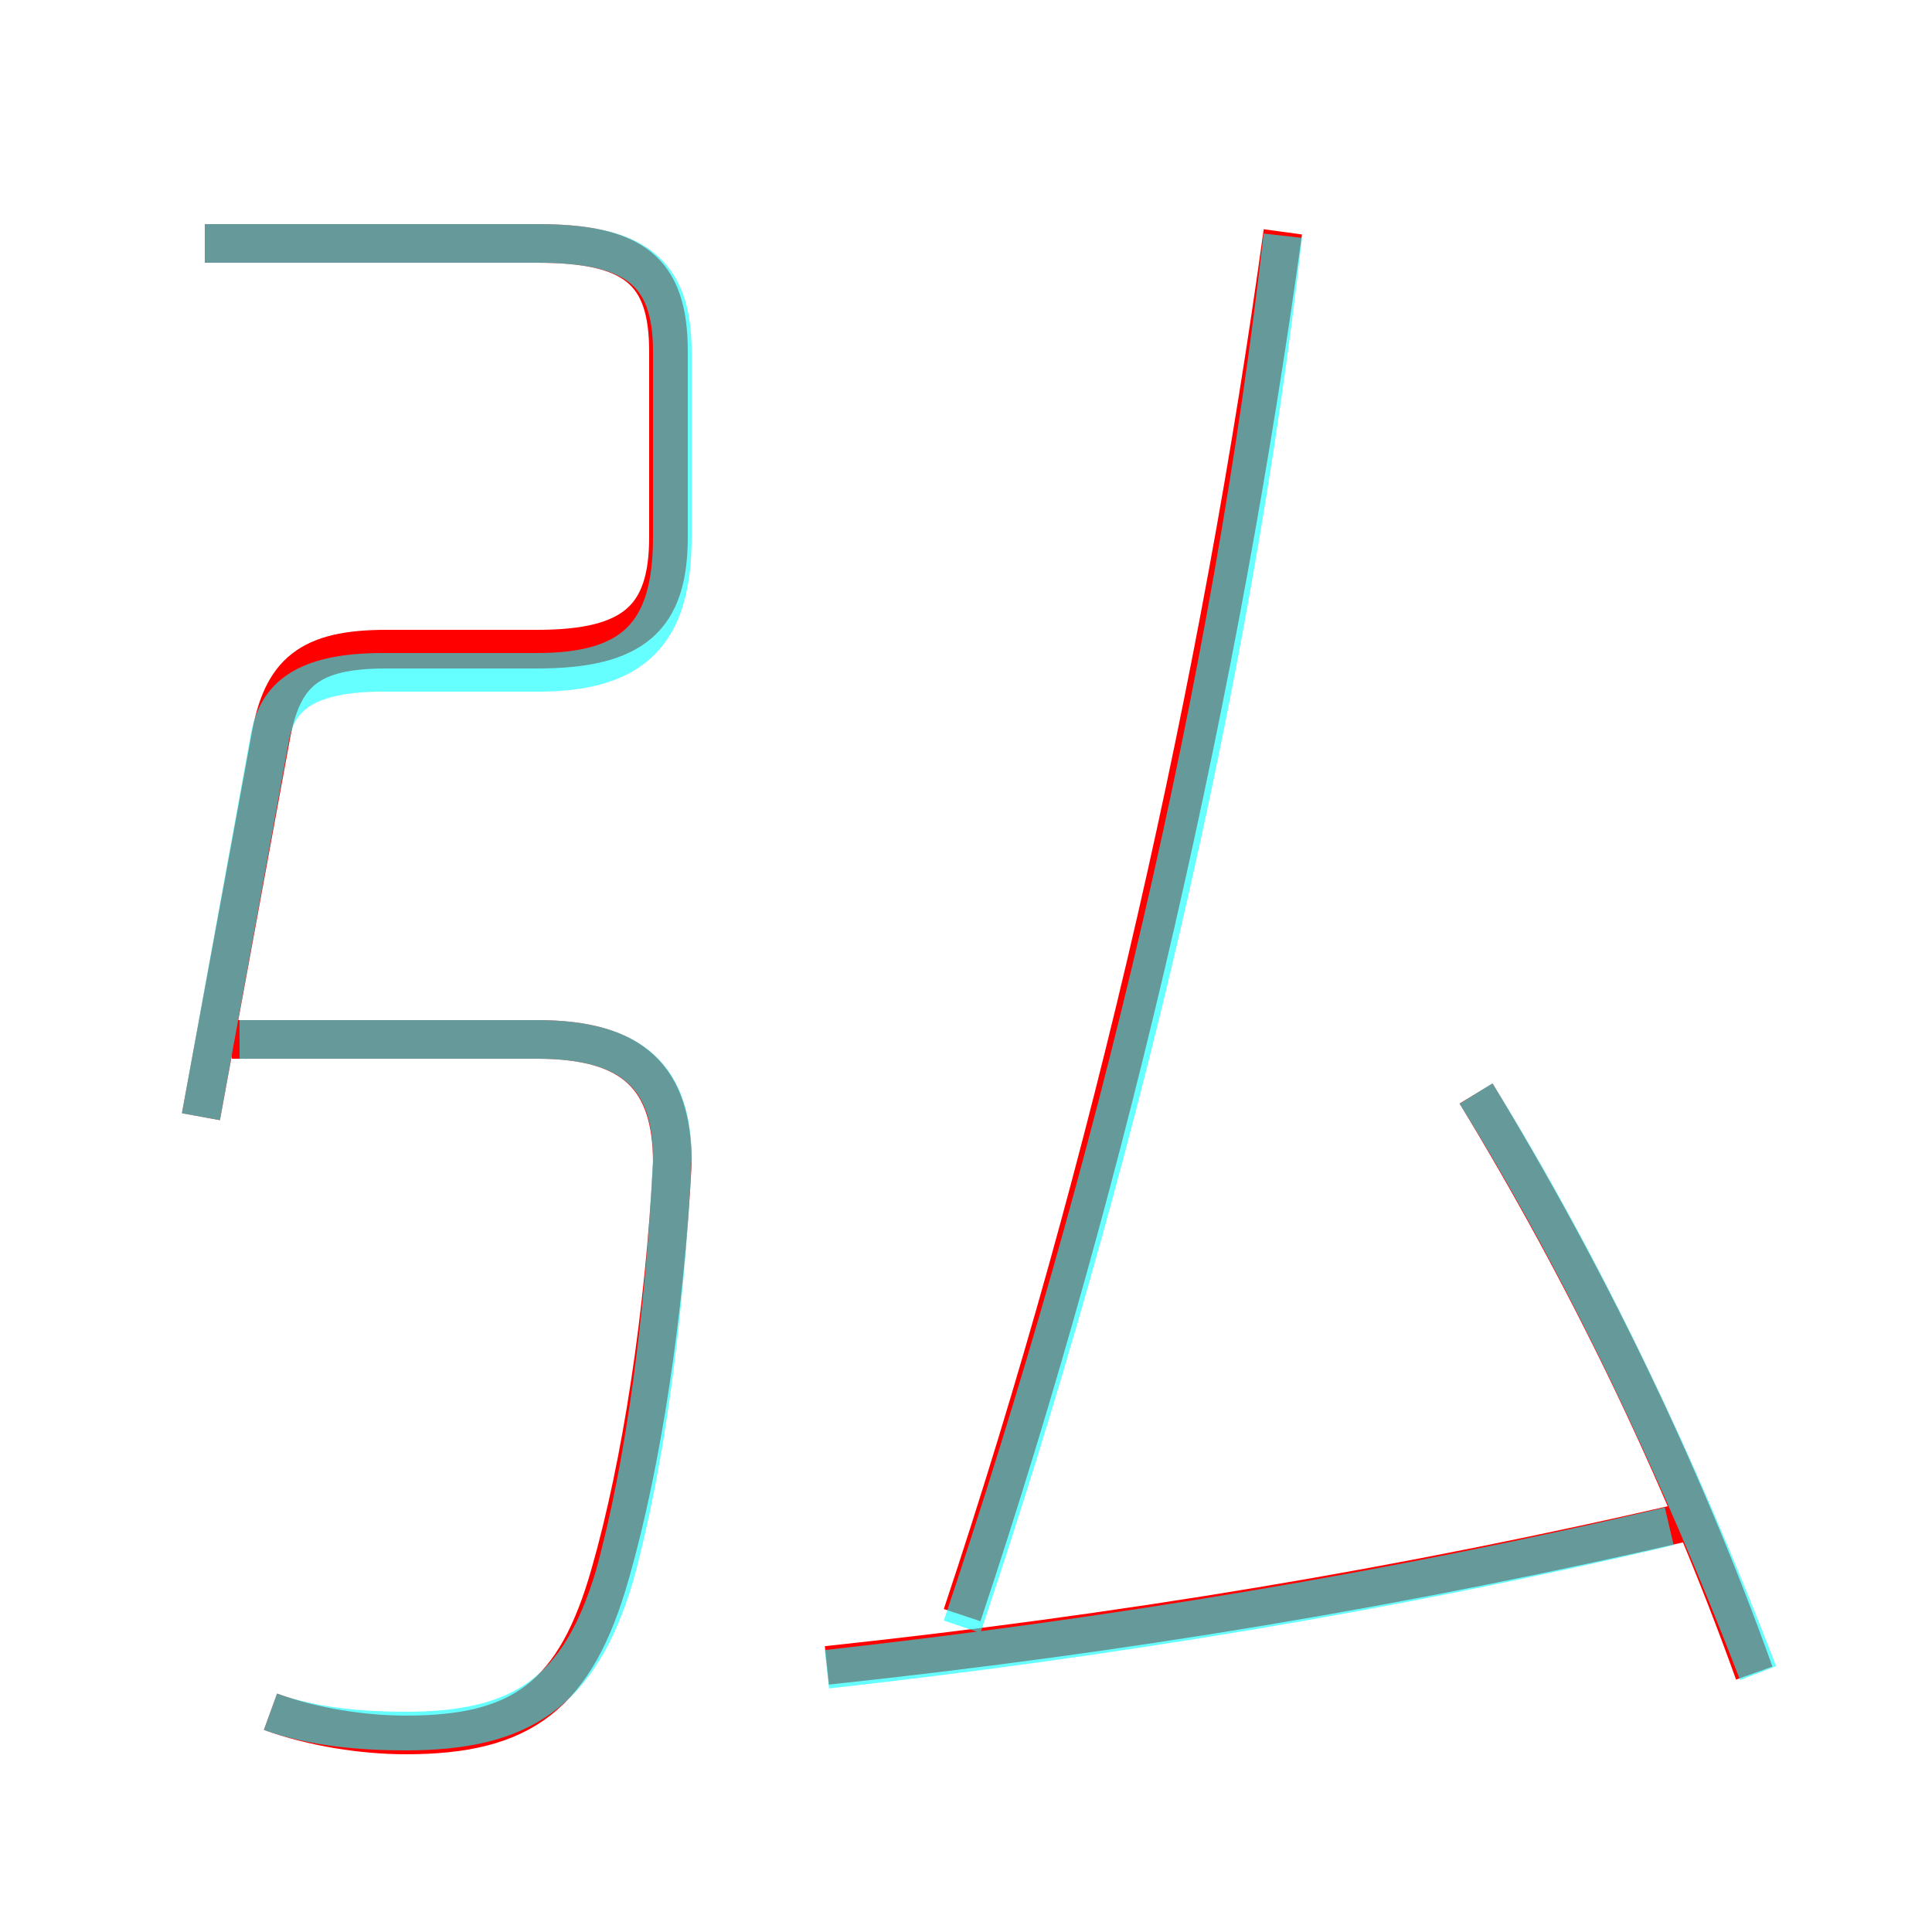<?xml version='1.0' encoding='utf8'?>
<svg viewBox="0.0 -6.0 50.0 50.0" version="1.1" xmlns="http://www.w3.org/2000/svg">
<rect x="0.0" y="-6.0" width="50.0" height="50.0" fill="#333333" stroke="none"/>
<rect x="-1000" y="-1000" width="2000" height="2000" stroke="white" fill="white"/>
<g style="fill:none;stroke:rgba(255, 0, 0, 1);  stroke-width:1"><path d="M 24.9 -2.2 C 28.8 -13.9 31.6 -26.4 33.2 -38.0 M 7.0 0.3 C 8.1 0.7 9.4 0.9 10.5 0.9 C 13.5 0.9 14.9 -0.1 15.8 -3.3 C 16.6 -6.1 17.2 -10.0 17.4 -13.9 C 17.4 -16.1 16.4 -17.1 13.9 -17.1 L 6.0 -17.1 M 21.4 -0.9 C 28.9 -1.7 36.3 -2.9 44.0 -4.7 M 5.2 -15.1 L 7.0 -24.9 C 7.3 -26.6 8.0 -27.2 10.0 -27.2 L 13.9 -27.2 C 16.4 -27.2 17.3 -28.0 17.3 -30.1 L 17.3 -34.9 C 17.3 -37.0 16.4 -37.7 13.9 -37.7 L 5.3 -37.7 M 45.4 -0.7 C 43.5 -6.0 41.0 -11.1 38.2 -15.7" transform="translate(0.0 38.0)" />
</g>
<g style="fill:none;stroke:rgba(0, 255, 255, 0.6);  stroke-width:1">
<path d="M 21.4 -0.8 C 28.6 -1.6 36.0 -2.8 43.2 -4.5 M 7.0 0.3 C 8.1 0.7 9.4 0.8 10.5 0.8 C 13.5 0.8 15.0 -0.2 15.9 -3.2 C 16.7 -6.1 17.2 -9.9 17.4 -14.0 C 17.4 -16.1 16.4 -17.1 13.9 -17.1 L 6.2 -17.1 M 5.2 -15.1 L 7.0 -25.0 C 7.2 -25.9 7.8 -26.6 9.9 -26.6 L 13.9 -26.6 C 16.4 -26.6 17.4 -27.6 17.4 -30.1 L 17.4 -34.9 C 17.4 -37.0 16.4 -37.7 13.9 -37.7 L 5.3 -37.7 M 45.5 -0.7 C 43.5 -5.9 41.0 -11.2 38.2 -15.7 M 24.9 -1.9 C 28.9 -13.8 31.9 -26.4 33.2 -37.9" transform="translate(0.0 38.0)" />
</g>
</svg>
